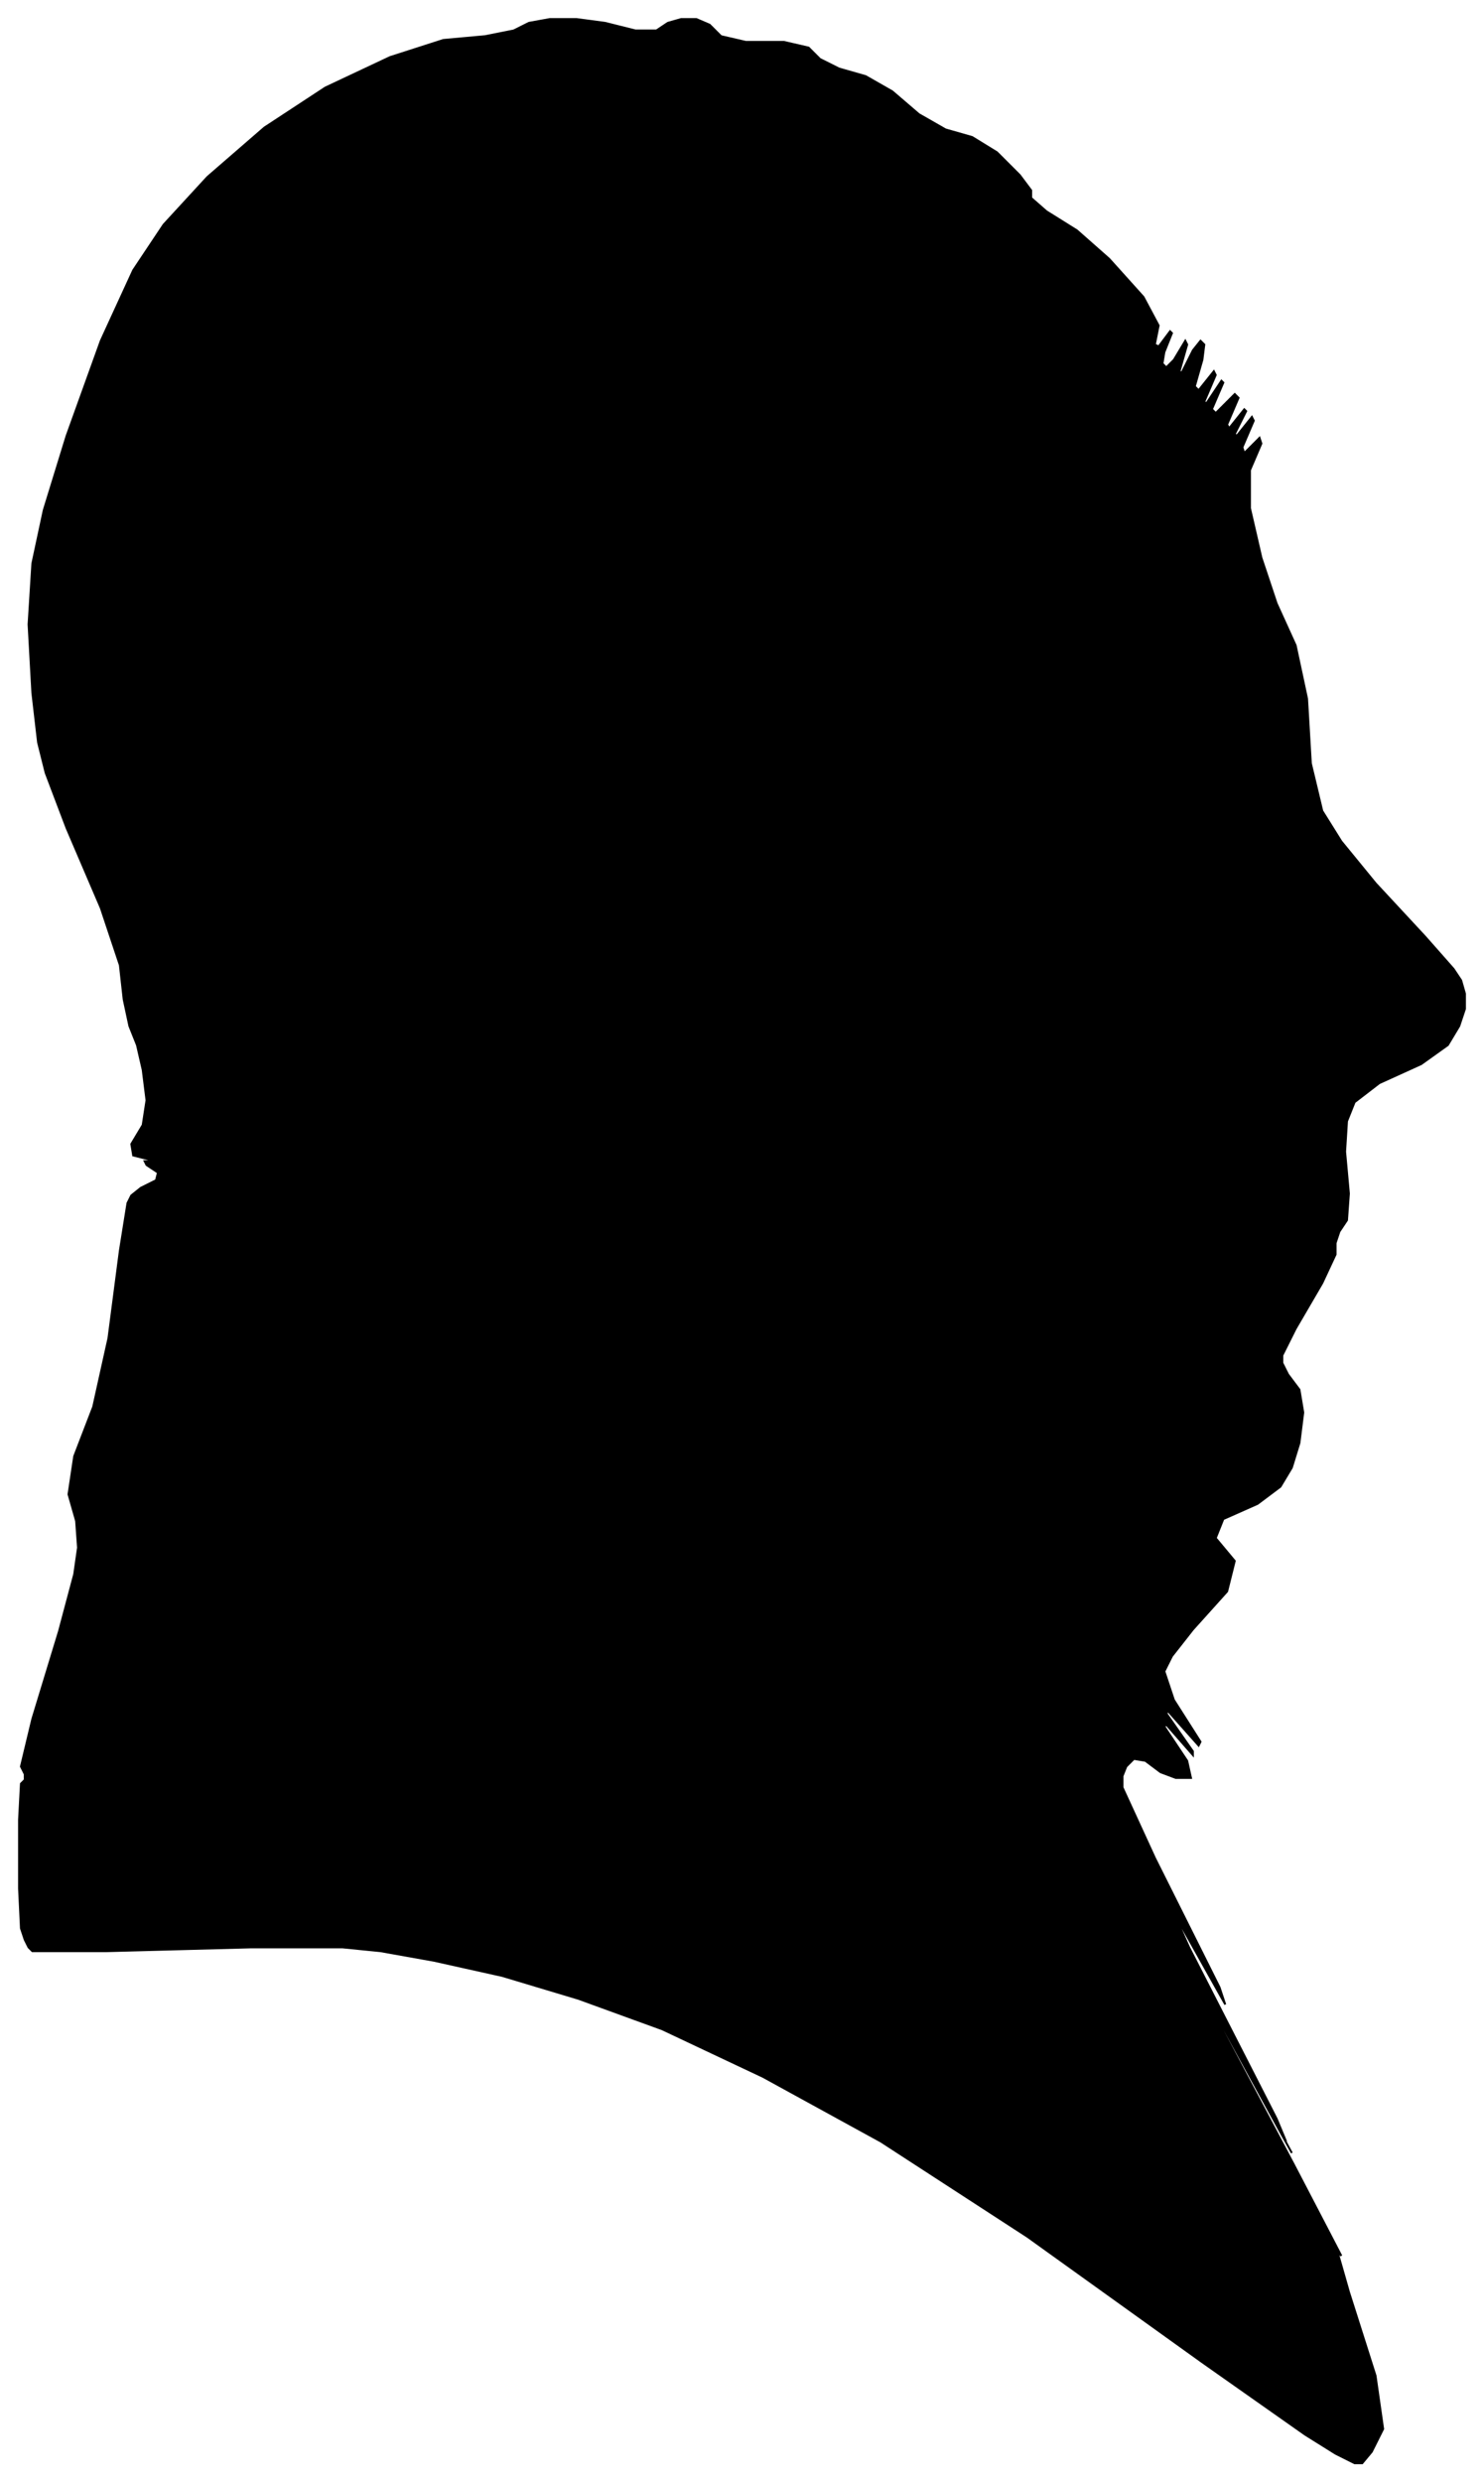 <?xml version="1.0" encoding="UTF-8"?>
<svg xmlns="http://www.w3.org/2000/svg" viewBox="416.00 412.00 780.00 1304.00">
  <path d="M 490.00 1036.00 L 498.00 1032.00 L 499.00 1028.00 L 493.00 1024.00 L 492.00 1022.00 L 496.00 1022.00 L 494.00 1021.00 L 486.00 1019.00 L 485.00 1013.00 L 491.00 1003.00 L 493.00 990.00 L 491.00 974.00 L 488.00 961.00 L 484.00 951.00 L 481.00 937.00 L 479.00 919.00 L 469.00 889.00 L 451.00 847.00 L 440.00 818.00 L 436.00 802.00 L 433.00 776.00 L 431.00 740.00 L 433.00 708.00 L 439.00 680.00 L 451.00 641.00 L 469.00 591.00 L 486.00 554.00 L 502.00 530.00 L 525.00 505.00 L 555.00 479.00 L 587.00 458.00 L 621.00 442.00 L 649.00 433.00 L 671.00 431.00 L 686.00 428.00 L 694.00 424.00 L 705.00 422.00 L 719.00 422.00 L 734.00 424.00 L 750.00 428.00 L 761.00 428.00 L 767.00 424.00 L 774.00 422.00 L 782.00 422.00 L 789.00 425.00 L 795.00 431.00 L 808.00 434.00 L 828.00 434.00 L 841.00 437.00 L 847.00 443.00 L 857.00 448.00 L 871.00 452.00 L 885.00 460.00 L 899.00 472.00 L 913.00 480.00 L 927.00 484.00 L 940.00 492.00 L 952.00 504.00 L 958.00 512.00 L 958.00 516.00 L 966.00 523.00 L 982.00 533.00 L 999.00 548.00 L 1017.00 568.00 L 1025.00 583.00 L 1023.00 593.00 L 1025.00 594.00 L 1031.00 586.00 L 1032.00 587.00 L 1028.00 597.00 L 1027.00 603.00 L 1029.00 605.00 L 1033.00 601.00 L 1039.00 591.00 L 1040.00 593.00 L 1036.00 607.00 L 1037.00 608.00 L 1043.00 596.00 L 1047.00 591.00 L 1049.00 593.00 L 1048.00 601.00 L 1044.00 615.00 L 1046.00 617.00 L 1054.00 607.00 L 1055.00 609.00 L 1049.00 623.00 L 1050.00 624.00 L 1058.00 612.00 L 1059.00 613.00 L 1053.00 627.00 L 1055.00 629.00 L 1065.00 619.00 L 1067.00 621.00 L 1061.00 635.00 L 1062.00 637.00 L 1070.00 627.00 L 1071.00 628.00 L 1065.00 640.00 L 1066.00 641.00 L 1074.00 631.00 L 1075.00 633.00 L 1069.00 647.00 L 1070.00 650.00 L 1078.00 642.00 L 1079.00 645.00 L 1073.00 659.00 L 1073.00 679.00 L 1079.00 705.00 L 1087.00 729.00 L 1097.00 751.00 L 1103.00 779.00 L 1105.00 813.00 L 1111.00 838.00 L 1121.00 854.00 L 1139.00 876.00 L 1165.00 904.00 L 1180.00 921.00 L 1184.00 927.00 L 1186.00 934.00 L 1186.00 942.00 L 1183.00 951.00 L 1177.00 961.00 L 1163.00 971.00 L 1141.00 981.00 L 1128.00 991.00 L 1124.00 1001.00 L 1123.00 1017.00 L 1125.00 1039.00 L 1124.00 1053.00 L 1120.00 1059.00 L 1118.00 1065.00 L 1118.00 1071.00 L 1111.00 1086.00 L 1097.00 1110.00 L 1090.00 1124.00 L 1090.00 1128.00 L 1093.00 1134.00 L 1099.00 1142.00 L 1101.00 1154.00 L 1099.00 1170.00 L 1095.00 1183.00 L 1089.00 1193.00 L 1077.00 1202.00 L 1059.00 1210.00 L 1055.00 1220.00 L 1065.00 1232.00 L 1061.00 1248.00 L 1043.00 1268.00 L 1032.00 1282.00 L 1028.00 1290.00 L 1033.00 1305.00 L 1047.00 1327.00 L 1046.00 1329.00 L 1030.00 1311.00 L 1029.00 1312.00 L 1043.00 1332.00 L 1043.00 1334.00 L 1029.00 1318.00 L 1028.00 1319.00 L 1040.00 1337.00 L 1042.00 1346.00 L 1034.00 1346.00 L 1026.00 1343.00 L 1018.00 1337.00 L 1012.00 1336.00 L 1008.00 1340.00 L 1006.00 1345.00 L 1006.00 1351.00 L 1023.00 1388.00 L 1057.00 1456.00 L 1060.00 1465.00 L 1032.00 1415.00 L 1041.00 1435.00 L 1087.00 1525.00 L 1092.00 1537.00 L 1056.00 1471.00 L 1057.00 1473.00 L 1095.00 1543.00 L 1090.00 1534.00 L 1042.00 1446.00 L 1044.00 1451.00 L 1096.00 1549.00 L 1121.00 1597.00 L 1119.00 1595.00 L 1125.00 1616.00 L 1139.00 1660.00 L 1143.00 1688.00 L 1137.00 1700.00 L 1132.00 1706.00 L 1128.00 1706.00 L 1118.00 1701.00 L 1102.00 1691.00 L 1048.00 1653.00 L 956.00 1587.00 L 879.00 1537.00 L 817.00 1503.00 L 764.00 1478.00 L 720.00 1462.00 L 680.00 1450.00 L 644.00 1442.00 L 616.00 1437.00 L 596.00 1435.00 L 548.00 1435.00 L 472.00 1437.00 L 433.00 1437.00 L 431.00 1435.00 L 429.00 1431.00 L 427.00 1425.00 L 426.00 1404.00 L 426.00 1368.00 L 427.00 1349.00 L 429.00 1347.00 L 429.00 1344.00 L 427.00 1340.00 L 433.00 1315.00 L 447.00 1269.00 L 455.00 1239.00 L 457.00 1225.00 L 456.00 1211.00 L 452.00 1197.00 L 455.00 1177.00 L 465.00 1151.00 L 473.00 1115.00 L 479.00 1069.00 L 483.00 1044.00 L 485.00 1040.00 L 490.00 1036.00 Z" fill="black" stroke="black" stroke-width="1"/>
</svg>